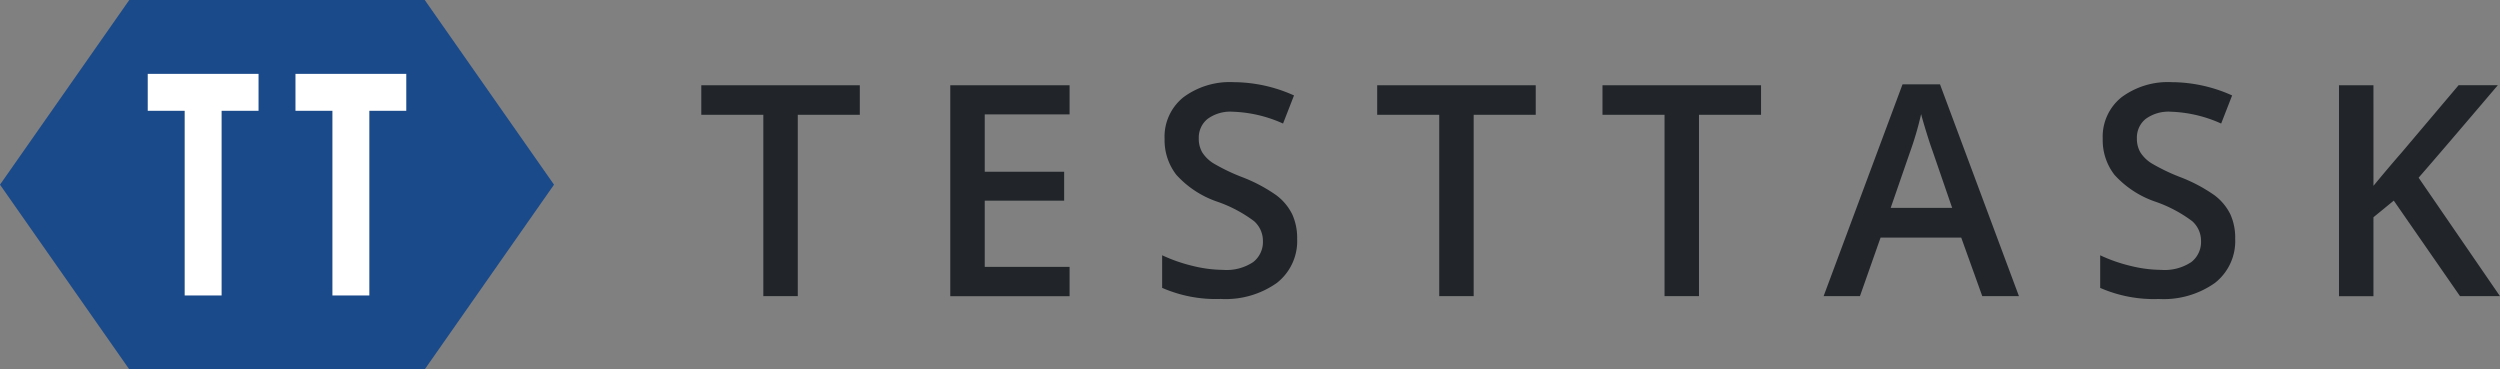 <svg id="logo" xmlns="http://www.w3.org/2000/svg" width="135.375" height="20" viewBox="0 0 135.375 20">
  <rect x="0" y="0" width="135.375" height="20" fill="#808080" stroke="none"/>
  <defs>
    <style>
      .cls-1 {
        fill: #212529;
      }

      .cls-1, .cls-2, .cls-3 {
        fill-rule: evenodd;
      }

      .cls-2 {
        fill: #1b4a8a;
      }

      .cls-3 {
        fill: #fff;
      }
    </style>
  </defs>
  <path id="testtask" class="cls-1" d="M73.2,26.217h3.359v-1.6H67.975v1.6h3.359v9.82H73.2v-9.82Zm14.716,8.234H83.324V30.866h4.3V29.3h-4.3V26.194h4.594V24.616H81.457V36.038h6.461V34.452Zm12.052-2.859a2.874,2.874,0,0,0-.859-1.023,8.469,8.469,0,0,0-1.844-.977,10.424,10.424,0,0,1-1.547-.742,1.915,1.915,0,0,1-.617-0.6,1.468,1.468,0,0,1-.187-0.762,1.3,1.3,0,0,1,.469-1.043,2.087,2.087,0,0,1,1.375-.395,7.136,7.136,0,0,1,2.719.641l0.594-1.523a8.014,8.014,0,0,0-3.266-.719,4.213,4.213,0,0,0-2.727.82,2.735,2.735,0,0,0-1.016,2.25,3.058,3.058,0,0,0,.641,1.953,5.29,5.29,0,0,0,2.2,1.445,7.291,7.291,0,0,1,2,1.055,1.42,1.42,0,0,1,.484,1.086,1.375,1.375,0,0,1-.527,1.133,2.6,2.6,0,0,1-1.637.422A7.035,7.035,0,0,1,94.59,34.4a8.613,8.613,0,0,1-1.66-.578v1.766a7.249,7.249,0,0,0,3.172.6,4.8,4.8,0,0,0,3.039-.867,2.874,2.874,0,0,0,1.1-2.391A3.083,3.083,0,0,0,99.969,31.592Zm9.833-5.375h3.359v-1.6h-8.586v1.6h3.36v9.82H109.8v-9.82Zm12.2,0h3.359v-1.6h-8.586v1.6h3.36v9.82H122v-9.82Zm17.325,9.82-4.274-11.469h-2.031l-4.273,11.469h1.968l1.118-3.172H136.2l1.14,3.172h1.985Zm-6.945-4.781,1.031-2.977a17.539,17.539,0,0,0,.617-2.1q0.078,0.313.285,0.984t0.324,0.984l1.071,3.109h-3.328Zm18.387,0.336a2.875,2.875,0,0,0-.859-1.023,8.494,8.494,0,0,0-1.844-.977,10.4,10.4,0,0,1-1.547-.742,1.919,1.919,0,0,1-.617-0.6,1.468,1.468,0,0,1-.188-0.762,1.3,1.3,0,0,1,.469-1.043,2.088,2.088,0,0,1,1.375-.395,7.138,7.138,0,0,1,2.719.641l0.594-1.523a8.014,8.014,0,0,0-3.266-.719,4.214,4.214,0,0,0-2.727.82,2.735,2.735,0,0,0-1.015,2.25,3.058,3.058,0,0,0,.64,1.953,5.292,5.292,0,0,0,2.2,1.445,7.3,7.3,0,0,1,2,1.055,1.422,1.422,0,0,1,.484,1.086,1.377,1.377,0,0,1-.527,1.133,2.606,2.606,0,0,1-1.637.422,7.039,7.039,0,0,1-1.637-.211,8.613,8.613,0,0,1-1.66-.578v1.766a7.249,7.249,0,0,0,3.172.6,4.8,4.8,0,0,0,3.039-.867,2.875,2.875,0,0,0,1.1-2.391A3.083,3.083,0,0,0,150.769,31.592Zm10.2-1.969q1.3-1.492,4.289-5.008h-2.125l-3.086,3.648q-0.757.867-1.523,1.8V24.616h-1.867V36.038h1.867V31.764l1.1-.9,3.586,5.172h2.164Z" transform="translate(-30 -20)"/>
  <path class="cls-2" d="M37,20L30,30l7,10H53l7-10L53,20H37Z" transform="translate(-30 -20)"/>
  <path class="cls-3" d="M50,36H48V26H46V24h6v2H50V36Zm-8,0H40V26H38V24h6v2H42V36Z" transform="translate(-30 -20)"/>
</svg>
